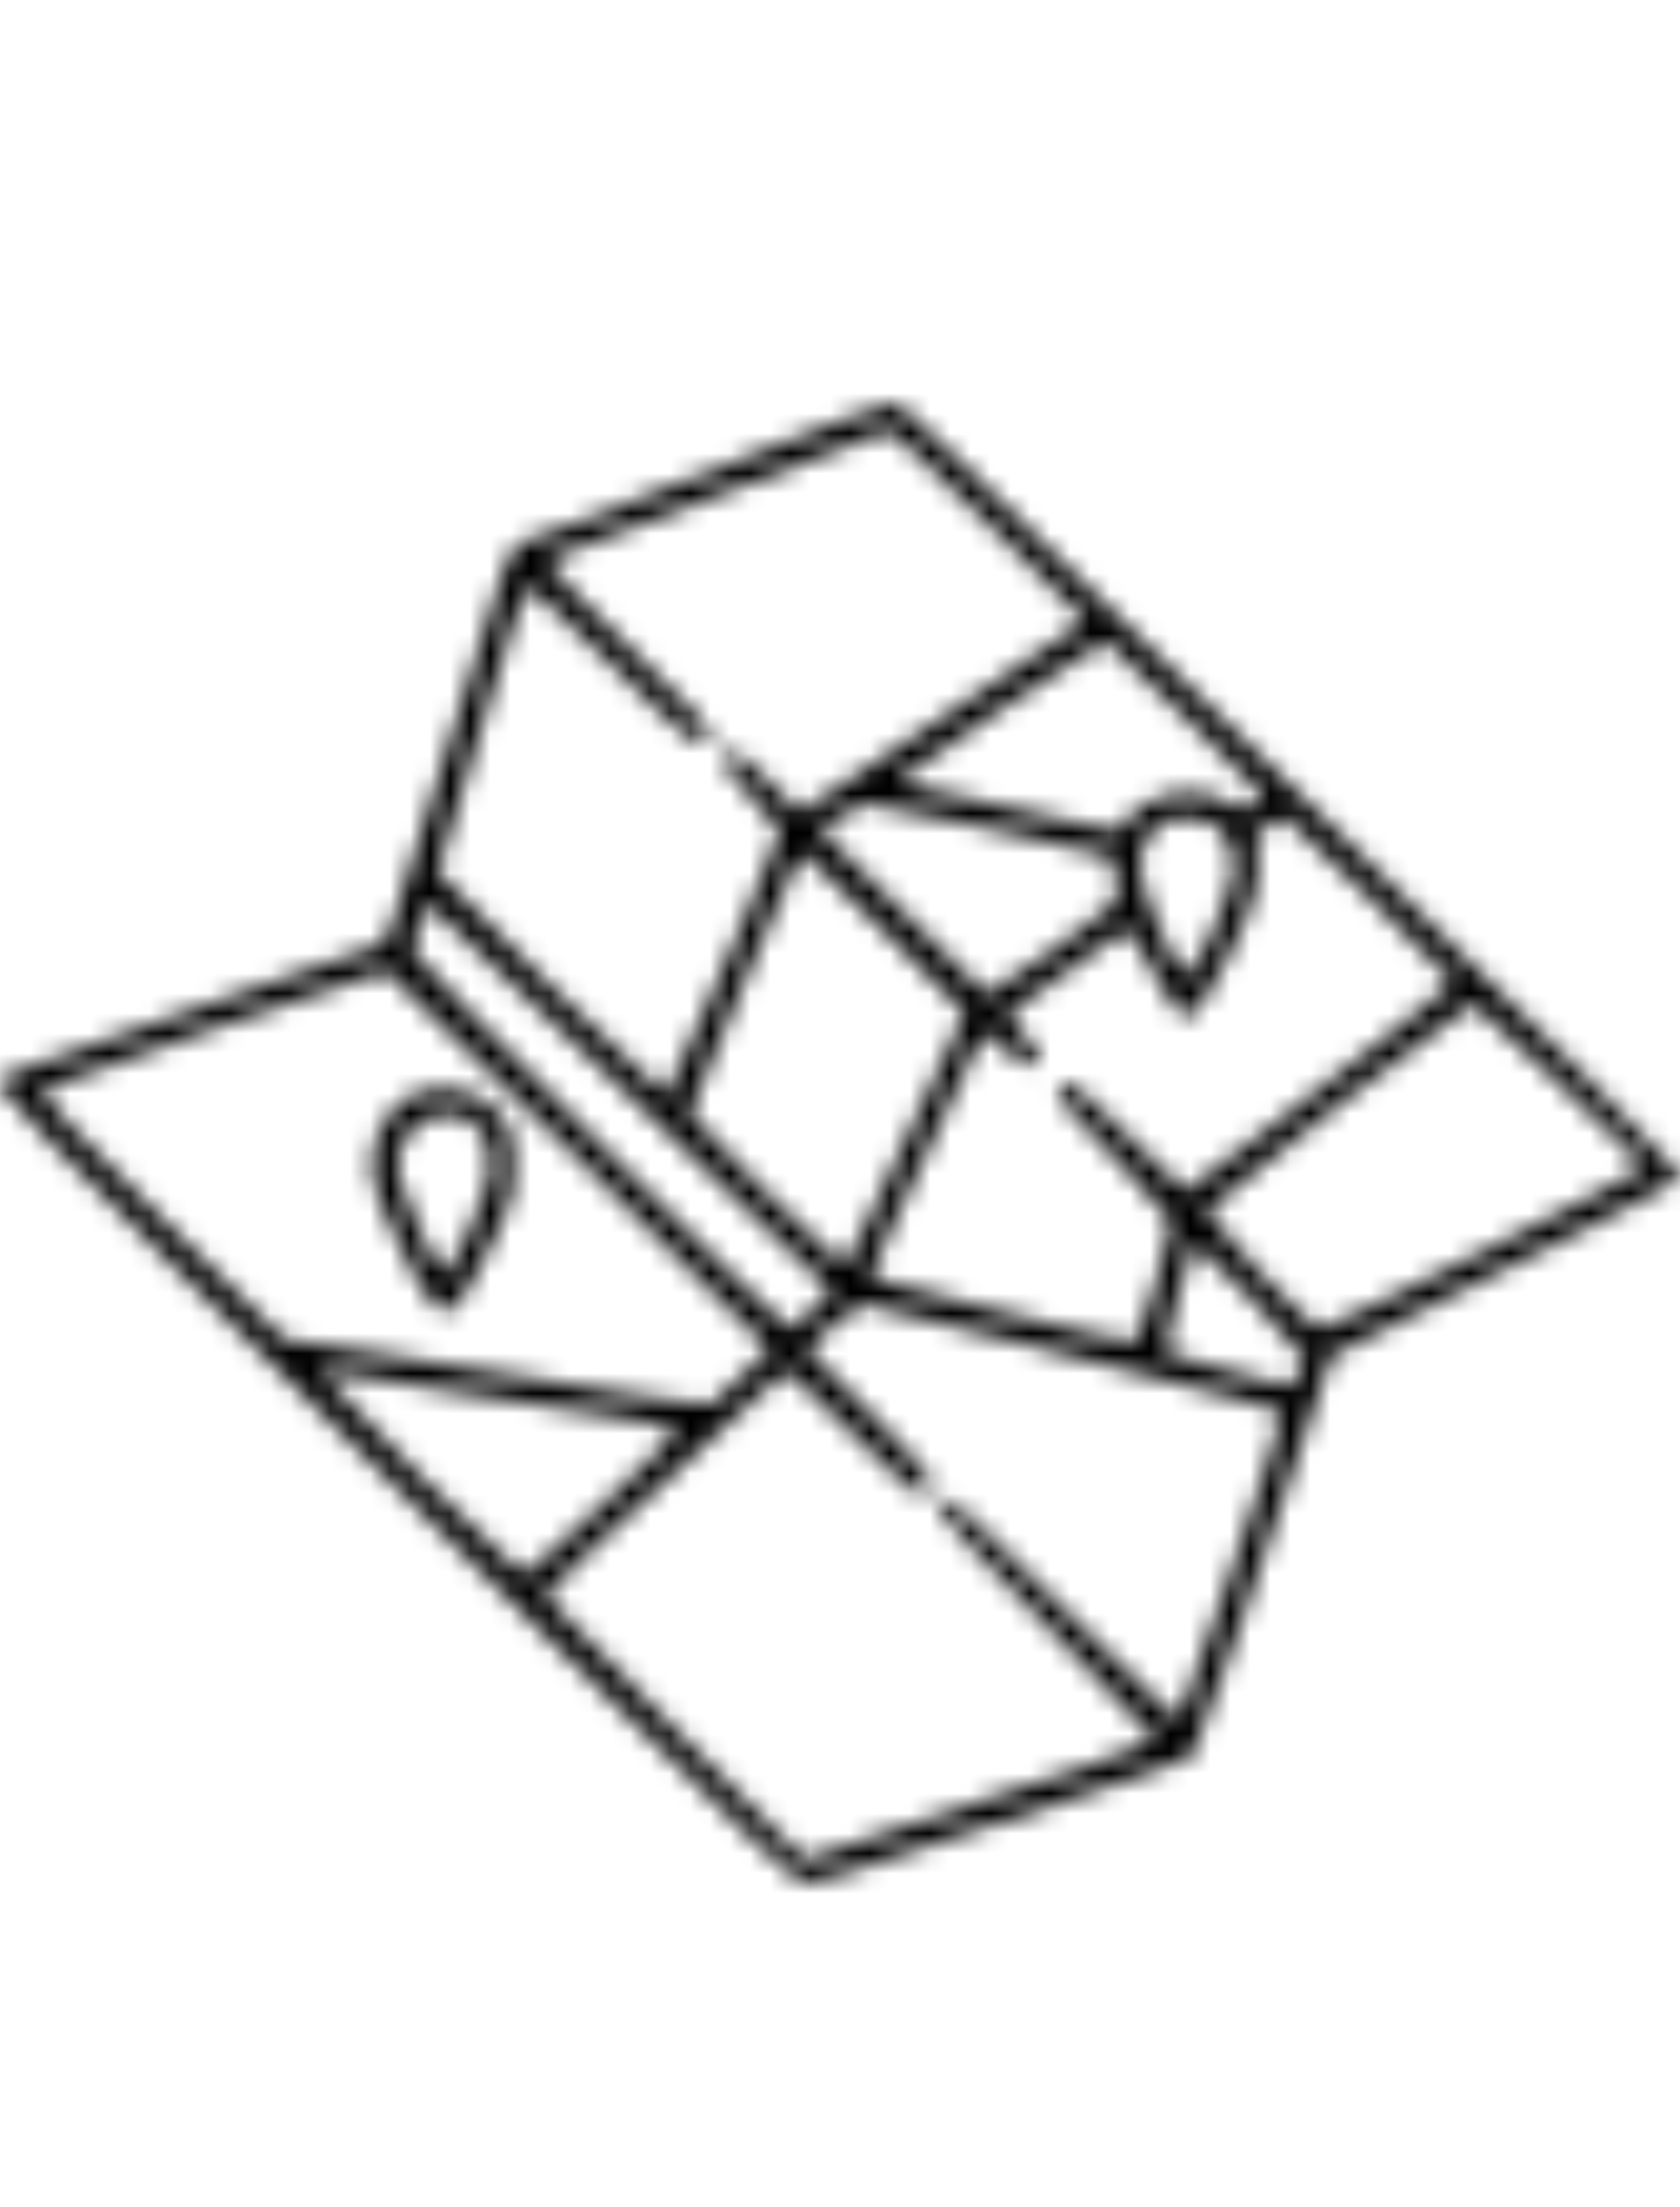 <svg width="67" height="88" viewBox="0 0 84 70" fill="none" xmlns="http://www.w3.org/2000/svg">
<mask id="path-1-inside-1_350_290" fill="white">
<path fill-rule="evenodd" clip-rule="evenodd" d="M42.103 0.852C38.649 2.2 35.999 3.222 33.228 4.277C31.81 4.817 29.715 5.622 28.573 6.067C27.432 6.511 26.401 6.874 26.283 6.874C25.915 6.874 25.428 7.566 25.11 8.542C24.942 9.058 24.277 11.169 23.633 13.232C22.557 16.68 20.418 23.509 19.663 25.903C19.49 26.452 19.194 26.984 19.005 27.086C18.816 27.188 14.578 28.652 9.589 30.338C4.599 32.025 0.4 33.498 0.258 33.611C0.116 33.725 0 33.978 0 34.175C0 34.372 3.776 38.277 8.392 42.853C13.008 47.429 21.945 56.309 28.253 62.587C37.118 71.408 39.838 74 40.229 74C40.507 74 41.251 73.82 41.883 73.601C43.128 73.169 47.384 71.775 54.693 69.406C57.247 68.578 59.451 67.793 59.591 67.663C59.731 67.532 60.736 64.801 61.825 61.592C62.914 58.384 64.125 54.821 64.516 53.675C64.908 52.528 65.528 50.699 65.896 49.61L66.564 47.629L70.587 45.607C72.799 44.495 76.722 42.535 79.305 41.253C82.757 39.539 84 38.825 84 38.557C84 38.348 76.853 31.182 67.24 21.752C44.658 -0.4 45.068 -0.006 44.644 0.001C44.438 0.005 43.295 0.388 42.103 0.852ZM50.41 6.994C52.539 9.075 54.28 10.826 54.28 10.886C54.28 10.989 52.034 12.499 43.672 18.019L39.978 20.457L38.396 18.869C37.253 17.721 36.718 17.318 36.466 17.416C35.83 17.662 36.104 18.233 37.563 19.695C38.357 20.491 39.007 21.258 39.007 21.399C39.007 21.623 38.585 22.658 37.15 25.949C36.95 26.407 36.021 28.542 35.086 30.691C34.151 32.841 33.347 34.6 33.3 34.6C33.078 34.6 21.877 23.648 21.877 23.431C21.877 23.214 23.379 18.248 24.52 14.692C24.741 14.004 25.221 12.479 25.587 11.304C25.953 10.129 26.356 9.167 26.483 9.167C26.61 9.167 28.495 10.959 30.673 13.148C34.647 17.142 35.306 17.612 35.456 16.559C35.5 16.247 34.467 15.117 31.483 12.217C29.265 10.061 27.45 8.176 27.45 8.027C27.45 7.878 27.612 7.708 27.811 7.649C28.23 7.523 29.701 6.969 36.221 4.478C38.832 3.481 41.704 2.392 42.603 2.058C43.503 1.724 44.284 1.406 44.339 1.351C44.461 1.227 45.472 2.166 50.41 6.994ZM59.249 15.682C61.396 17.774 63.154 19.546 63.154 19.619C63.154 19.692 62.925 19.903 62.645 20.088C62.169 20.404 62.091 20.399 61.465 20.014C59.667 18.91 57.14 19.441 56.211 21.119C56.019 21.466 55.883 21.457 53.751 20.962C52.51 20.673 50.983 20.33 50.359 20.199C49.734 20.067 48.945 19.887 48.604 19.799C48.264 19.711 47.428 19.524 46.747 19.384C45.07 19.038 44.948 18.994 45.027 18.773C45.085 18.611 55.073 11.896 55.277 11.882C55.314 11.88 57.102 13.59 59.249 15.682ZM49.443 21.254C52.526 21.939 55.2 22.559 55.386 22.631C55.572 22.703 55.725 22.975 55.725 23.235C55.725 23.495 55.78 23.987 55.848 24.329C55.967 24.93 55.867 25.024 52.732 27.284C50.951 28.568 49.42 29.59 49.331 29.556C49.11 29.471 41.071 21.52 41.071 21.387C41.071 21.121 42.88 20.025 43.332 20.017C43.61 20.012 46.36 20.568 49.443 21.254ZM60.836 21.096C61.294 21.48 61.71 22.442 61.71 23.116C61.71 24.219 59.814 28.582 59.33 28.593C58.828 28.605 56.963 24.243 56.963 23.056C56.963 22.197 57.724 21.015 58.41 20.81C59.055 20.617 60.463 20.783 60.836 21.096ZM68.517 24.766C70.789 26.982 72.649 28.861 72.649 28.943C72.649 29.024 71.56 29.931 70.229 30.959C68.899 31.987 65.924 34.306 63.618 36.111C61.313 37.917 59.358 39.395 59.275 39.395C59.192 39.395 57.919 38.175 56.447 36.685C54.975 35.194 53.616 33.975 53.428 33.975C53.24 33.975 53.026 34.132 52.953 34.325C52.815 34.688 52.85 34.73 56.663 38.727C57.679 39.792 58.538 40.787 58.572 40.936C58.645 41.264 57.044 46.693 56.801 46.938C56.708 47.033 53.896 46.409 50.554 45.553C43.267 43.686 43.548 43.766 43.548 43.552C43.548 43.457 44.07 42.272 44.707 40.918C45.345 39.565 46.216 37.706 46.642 36.789C48.782 32.188 49.137 31.473 49.287 31.473C49.376 31.473 49.812 31.848 50.255 32.307C51.099 33.179 51.73 33.368 51.941 32.813C52.022 32.599 51.753 32.163 51.17 31.563C50.635 31.012 50.354 30.571 50.471 30.468C50.961 30.036 55.992 26.433 56.238 26.338C56.419 26.268 56.811 26.808 57.383 27.918C58.386 29.865 58.941 30.639 59.337 30.639C59.754 30.639 60.331 29.802 61.459 27.554C62.711 25.062 63.044 23.875 62.868 22.533C62.739 21.549 62.758 21.497 63.409 21.077C63.78 20.837 64.151 20.662 64.234 20.689C64.317 20.716 66.244 22.55 68.517 24.766ZM44.294 26.494L48.244 30.479L47.111 32.904C46.489 34.239 45.605 36.127 45.147 37.102C44.69 38.076 43.865 39.841 43.314 41.024C42.607 42.54 42.236 43.127 42.053 43.016C41.452 42.65 34.467 35.728 34.467 35.498C34.467 35.247 35.118 33.687 37.103 29.18C37.331 28.664 37.957 27.21 38.495 25.949C39.692 23.146 40.007 22.509 40.197 22.509C40.279 22.509 42.122 24.302 44.294 26.494ZM30.302 33.504C35.147 38.175 39.668 42.533 40.349 43.187L41.587 44.378L40.667 45.326C40.161 45.847 39.626 46.274 39.478 46.274C39.142 46.274 20.639 27.752 20.639 27.416C20.639 27.025 21.263 25.011 21.384 25.011C21.444 25.011 25.458 28.833 30.302 33.504ZM28.997 37.825L38.491 47.301L37.047 48.669L35.602 50.038L34.157 49.913C33.363 49.843 32.295 49.705 31.784 49.605C31.273 49.505 29.601 49.228 28.069 48.989C25.112 48.529 20.87 47.849 18.988 47.534C18.363 47.429 17.034 47.224 16.033 47.076L14.214 46.808L8.024 40.674C4.259 36.942 1.909 34.464 2.025 34.348C2.198 34.173 18.818 28.421 19.297 28.37C19.411 28.358 23.776 32.613 28.997 37.825ZM77.445 33.523C79.404 35.454 81.263 37.253 81.575 37.522C81.887 37.791 82.141 38.111 82.139 38.234C82.136 38.491 66.854 46.138 66.154 46.233C65.79 46.282 65.1 45.675 62.973 43.431C61.48 41.855 60.285 40.483 60.318 40.383C60.411 40.101 73.337 30.044 73.627 30.028C73.767 30.02 75.486 31.593 77.445 33.523ZM21.004 34.423C19.683 34.795 18.568 36.507 18.581 38.144C18.589 39.045 19.461 41.298 20.62 43.408C22.25 46.377 22.529 46.254 24.796 41.562C25.61 39.879 25.692 39.563 25.694 38.144C25.695 36.822 25.616 36.46 25.179 35.801C24.331 34.519 22.642 33.961 21.004 34.423ZM23.553 35.868C24.17 36.194 24.62 37.491 24.48 38.539C24.335 39.618 22.526 43.609 22.227 43.508C21.881 43.392 20.249 39.992 20 38.868C19.787 37.904 19.804 37.676 20.147 36.968C20.79 35.638 22.234 35.171 23.553 35.868ZM62.613 44.821C64.046 46.315 65.219 47.633 65.219 47.75C65.219 47.867 65.075 48.244 64.898 48.588C64.677 49.02 64.469 49.179 64.228 49.102C64.035 49.041 62.628 48.674 61.101 48.287C59.574 47.9 58.291 47.485 58.251 47.364C58.212 47.243 58.467 46.127 58.819 44.885C59.634 42.011 59.6 42.105 59.821 42.105C59.924 42.105 61.181 43.327 62.613 44.821ZM51.567 47.125C56.067 48.282 60.678 49.465 61.813 49.754C62.948 50.044 63.95 50.349 64.038 50.431C64.127 50.514 63.679 52.122 63.044 54.004C62.408 55.887 61.621 58.224 61.296 59.199C59.964 63.19 59.081 65.677 58.947 65.812C58.869 65.891 56.314 63.441 53.27 60.367C49.253 56.313 47.627 54.8 47.344 54.855C47.129 54.897 46.953 55.091 46.953 55.286C46.953 55.481 49.391 58.113 52.371 61.135C55.351 64.157 57.789 66.719 57.789 66.83C57.789 67.001 54.692 68.062 42.449 72.086L40.215 72.82L33.729 66.271C30.162 62.669 27.243 59.667 27.243 59.599C27.243 59.531 28.338 58.451 29.677 57.2C36.893 50.456 39.067 48.456 39.258 48.386C39.373 48.343 40.884 49.736 42.615 51.481C44.841 53.727 45.874 54.632 46.148 54.579C47.12 54.39 46.694 53.73 43.517 50.504L40.349 47.286L41.587 46.155C42.268 45.533 42.952 45.024 43.105 45.024C43.259 45.024 47.067 45.969 51.567 47.125ZM18.781 48.776C19.406 48.882 20.52 49.064 21.258 49.181C21.996 49.297 23.76 49.578 25.179 49.803C26.598 50.028 29.106 50.419 30.752 50.671C32.398 50.923 33.819 51.196 33.91 51.277C34.097 51.443 26.52 58.574 26.156 58.574C25.89 58.574 16.098 48.777 16.098 48.511C16.098 48.344 16.432 48.377 18.781 48.776Z"/>
</mask>
<path fill-rule="evenodd" clip-rule="evenodd" d="M42.103 0.852C38.649 2.2 35.999 3.222 33.228 4.277C31.81 4.817 29.715 5.622 28.573 6.067C27.432 6.511 26.401 6.874 26.283 6.874C25.915 6.874 25.428 7.566 25.11 8.542C24.942 9.058 24.277 11.169 23.633 13.232C22.557 16.68 20.418 23.509 19.663 25.903C19.49 26.452 19.194 26.984 19.005 27.086C18.816 27.188 14.578 28.652 9.589 30.338C4.599 32.025 0.4 33.498 0.258 33.611C0.116 33.725 0 33.978 0 34.175C0 34.372 3.776 38.277 8.392 42.853C13.008 47.429 21.945 56.309 28.253 62.587C37.118 71.408 39.838 74 40.229 74C40.507 74 41.251 73.82 41.883 73.601C43.128 73.169 47.384 71.775 54.693 69.406C57.247 68.578 59.451 67.793 59.591 67.663C59.731 67.532 60.736 64.801 61.825 61.592C62.914 58.384 64.125 54.821 64.516 53.675C64.908 52.528 65.528 50.699 65.896 49.61L66.564 47.629L70.587 45.607C72.799 44.495 76.722 42.535 79.305 41.253C82.757 39.539 84 38.825 84 38.557C84 38.348 76.853 31.182 67.24 21.752C44.658 -0.4 45.068 -0.006 44.644 0.001C44.438 0.005 43.295 0.388 42.103 0.852ZM50.41 6.994C52.539 9.075 54.28 10.826 54.28 10.886C54.28 10.989 52.034 12.499 43.672 18.019L39.978 20.457L38.396 18.869C37.253 17.721 36.718 17.318 36.466 17.416C35.83 17.662 36.104 18.233 37.563 19.695C38.357 20.491 39.007 21.258 39.007 21.399C39.007 21.623 38.585 22.658 37.15 25.949C36.95 26.407 36.021 28.542 35.086 30.691C34.151 32.841 33.347 34.6 33.3 34.6C33.078 34.6 21.877 23.648 21.877 23.431C21.877 23.214 23.379 18.248 24.52 14.692C24.741 14.004 25.221 12.479 25.587 11.304C25.953 10.129 26.356 9.167 26.483 9.167C26.61 9.167 28.495 10.959 30.673 13.148C34.647 17.142 35.306 17.612 35.456 16.559C35.5 16.247 34.467 15.117 31.483 12.217C29.265 10.061 27.45 8.176 27.45 8.027C27.45 7.878 27.612 7.708 27.811 7.649C28.23 7.523 29.701 6.969 36.221 4.478C38.832 3.481 41.704 2.392 42.603 2.058C43.503 1.724 44.284 1.406 44.339 1.351C44.461 1.227 45.472 2.166 50.41 6.994ZM59.249 15.682C61.396 17.774 63.154 19.546 63.154 19.619C63.154 19.692 62.925 19.903 62.645 20.088C62.169 20.404 62.091 20.399 61.465 20.014C59.667 18.91 57.14 19.441 56.211 21.119C56.019 21.466 55.883 21.457 53.751 20.962C52.51 20.673 50.983 20.33 50.359 20.199C49.734 20.067 48.945 19.887 48.604 19.799C48.264 19.711 47.428 19.524 46.747 19.384C45.07 19.038 44.948 18.994 45.027 18.773C45.085 18.611 55.073 11.896 55.277 11.882C55.314 11.88 57.102 13.59 59.249 15.682ZM49.443 21.254C52.526 21.939 55.2 22.559 55.386 22.631C55.572 22.703 55.725 22.975 55.725 23.235C55.725 23.495 55.78 23.987 55.848 24.329C55.967 24.93 55.867 25.024 52.732 27.284C50.951 28.568 49.42 29.59 49.331 29.556C49.11 29.471 41.071 21.52 41.071 21.387C41.071 21.121 42.88 20.025 43.332 20.017C43.61 20.012 46.36 20.568 49.443 21.254ZM60.836 21.096C61.294 21.48 61.71 22.442 61.71 23.116C61.71 24.219 59.814 28.582 59.33 28.593C58.828 28.605 56.963 24.243 56.963 23.056C56.963 22.197 57.724 21.015 58.41 20.81C59.055 20.617 60.463 20.783 60.836 21.096ZM68.517 24.766C70.789 26.982 72.649 28.861 72.649 28.943C72.649 29.024 71.56 29.931 70.229 30.959C68.899 31.987 65.924 34.306 63.618 36.111C61.313 37.917 59.358 39.395 59.275 39.395C59.192 39.395 57.919 38.175 56.447 36.685C54.975 35.194 53.616 33.975 53.428 33.975C53.24 33.975 53.026 34.132 52.953 34.325C52.815 34.688 52.85 34.73 56.663 38.727C57.679 39.792 58.538 40.787 58.572 40.936C58.645 41.264 57.044 46.693 56.801 46.938C56.708 47.033 53.896 46.409 50.554 45.553C43.267 43.686 43.548 43.766 43.548 43.552C43.548 43.457 44.07 42.272 44.707 40.918C45.345 39.565 46.216 37.706 46.642 36.789C48.782 32.188 49.137 31.473 49.287 31.473C49.376 31.473 49.812 31.848 50.255 32.307C51.099 33.179 51.73 33.368 51.941 32.813C52.022 32.599 51.753 32.163 51.17 31.563C50.635 31.012 50.354 30.571 50.471 30.468C50.961 30.036 55.992 26.433 56.238 26.338C56.419 26.268 56.811 26.808 57.383 27.918C58.386 29.865 58.941 30.639 59.337 30.639C59.754 30.639 60.331 29.802 61.459 27.554C62.711 25.062 63.044 23.875 62.868 22.533C62.739 21.549 62.758 21.497 63.409 21.077C63.78 20.837 64.151 20.662 64.234 20.689C64.317 20.716 66.244 22.55 68.517 24.766ZM44.294 26.494L48.244 30.479L47.111 32.904C46.489 34.239 45.605 36.127 45.147 37.102C44.69 38.076 43.865 39.841 43.314 41.024C42.607 42.54 42.236 43.127 42.053 43.016C41.452 42.65 34.467 35.728 34.467 35.498C34.467 35.247 35.118 33.687 37.103 29.18C37.331 28.664 37.957 27.21 38.495 25.949C39.692 23.146 40.007 22.509 40.197 22.509C40.279 22.509 42.122 24.302 44.294 26.494ZM30.302 33.504C35.147 38.175 39.668 42.533 40.349 43.187L41.587 44.378L40.667 45.326C40.161 45.847 39.626 46.274 39.478 46.274C39.142 46.274 20.639 27.752 20.639 27.416C20.639 27.025 21.263 25.011 21.384 25.011C21.444 25.011 25.458 28.833 30.302 33.504ZM28.997 37.825L38.491 47.301L37.047 48.669L35.602 50.038L34.157 49.913C33.363 49.843 32.295 49.705 31.784 49.605C31.273 49.505 29.601 49.228 28.069 48.989C25.112 48.529 20.87 47.849 18.988 47.534C18.363 47.429 17.034 47.224 16.033 47.076L14.214 46.808L8.024 40.674C4.259 36.942 1.909 34.464 2.025 34.348C2.198 34.173 18.818 28.421 19.297 28.37C19.411 28.358 23.776 32.613 28.997 37.825ZM77.445 33.523C79.404 35.454 81.263 37.253 81.575 37.522C81.887 37.791 82.141 38.111 82.139 38.234C82.136 38.491 66.854 46.138 66.154 46.233C65.79 46.282 65.1 45.675 62.973 43.431C61.48 41.855 60.285 40.483 60.318 40.383C60.411 40.101 73.337 30.044 73.627 30.028C73.767 30.02 75.486 31.593 77.445 33.523ZM21.004 34.423C19.683 34.795 18.568 36.507 18.581 38.144C18.589 39.045 19.461 41.298 20.62 43.408C22.25 46.377 22.529 46.254 24.796 41.562C25.61 39.879 25.692 39.563 25.694 38.144C25.695 36.822 25.616 36.46 25.179 35.801C24.331 34.519 22.642 33.961 21.004 34.423ZM23.553 35.868C24.17 36.194 24.62 37.491 24.48 38.539C24.335 39.618 22.526 43.609 22.227 43.508C21.881 43.392 20.249 39.992 20 38.868C19.787 37.904 19.804 37.676 20.147 36.968C20.79 35.638 22.234 35.171 23.553 35.868ZM62.613 44.821C64.046 46.315 65.219 47.633 65.219 47.75C65.219 47.867 65.075 48.244 64.898 48.588C64.677 49.02 64.469 49.179 64.228 49.102C64.035 49.041 62.628 48.674 61.101 48.287C59.574 47.9 58.291 47.485 58.251 47.364C58.212 47.243 58.467 46.127 58.819 44.885C59.634 42.011 59.6 42.105 59.821 42.105C59.924 42.105 61.181 43.327 62.613 44.821ZM51.567 47.125C56.067 48.282 60.678 49.465 61.813 49.754C62.948 50.044 63.95 50.349 64.038 50.431C64.127 50.514 63.679 52.122 63.044 54.004C62.408 55.887 61.621 58.224 61.296 59.199C59.964 63.19 59.081 65.677 58.947 65.812C58.869 65.891 56.314 63.441 53.27 60.367C49.253 56.313 47.627 54.8 47.344 54.855C47.129 54.897 46.953 55.091 46.953 55.286C46.953 55.481 49.391 58.113 52.371 61.135C55.351 64.157 57.789 66.719 57.789 66.83C57.789 67.001 54.692 68.062 42.449 72.086L40.215 72.82L33.729 66.271C30.162 62.669 27.243 59.667 27.243 59.599C27.243 59.531 28.338 58.451 29.677 57.2C36.893 50.456 39.067 48.456 39.258 48.386C39.373 48.343 40.884 49.736 42.615 51.481C44.841 53.727 45.874 54.632 46.148 54.579C47.12 54.39 46.694 53.73 43.517 50.504L40.349 47.286L41.587 46.155C42.268 45.533 42.952 45.024 43.105 45.024C43.259 45.024 47.067 45.969 51.567 47.125ZM18.781 48.776C19.406 48.882 20.52 49.064 21.258 49.181C21.996 49.297 23.76 49.578 25.179 49.803C26.598 50.028 29.106 50.419 30.752 50.671C32.398 50.923 33.819 51.196 33.91 51.277C34.097 51.443 26.52 58.574 26.156 58.574C25.89 58.574 16.098 48.777 16.098 48.511C16.098 48.344 16.432 48.377 18.781 48.776Z" fill="black" stroke="black" stroke-width="4" mask="url(#path-1-inside-1_350_290)"/>
</svg>
